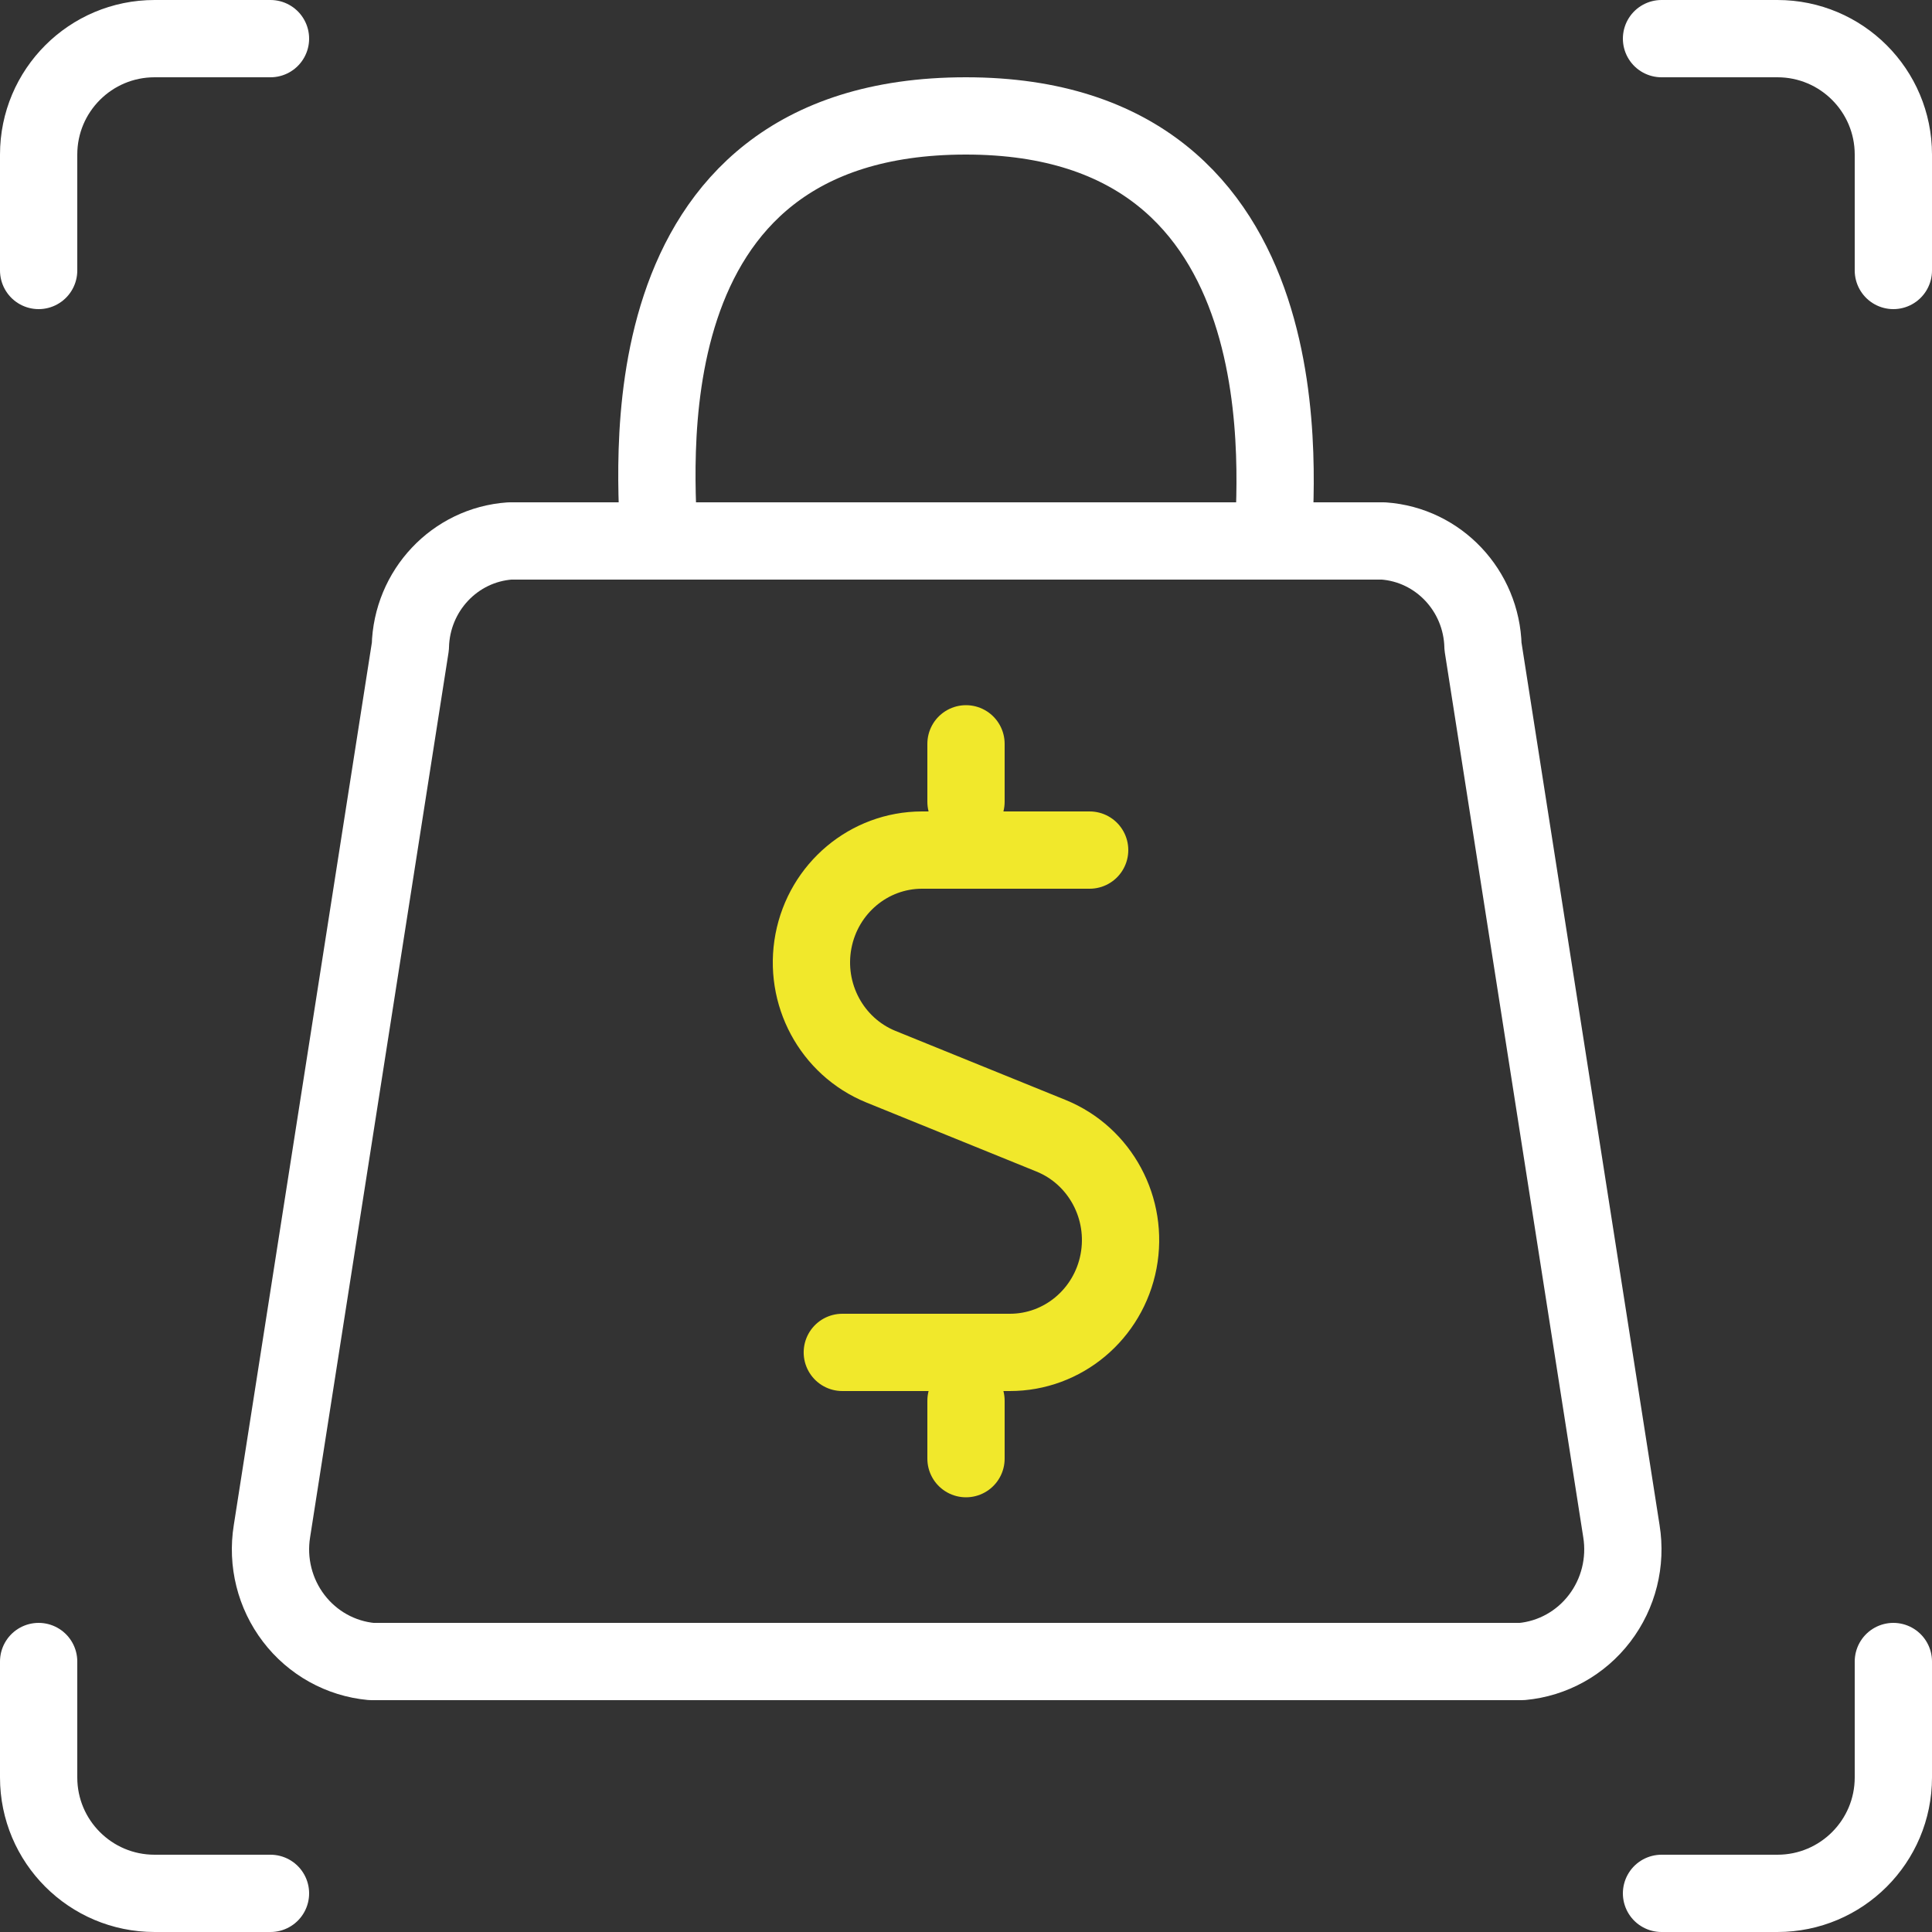 <?xml version="1.0" encoding="UTF-8"?> <svg xmlns="http://www.w3.org/2000/svg" xmlns:xlink="http://www.w3.org/1999/xlink" width="50px" height="50px" viewBox="0 0 50 50"><rect x="0" y="0" width="50" height="50" fill="#333333" stroke="none"/><!-- Generator: Sketch 57.1 (83088) - https://sketch.com/ --><title>e-commerce-shopping-bag</title><desc>Created with Sketch.</desc><g id="Icons" stroke="none" stroke-width="1" fill="none" fill-rule="evenodd" stroke-linecap="round" stroke-linejoin="round"><g id="Bonfire-–-Google-Adwords----Icons-(Desktop)" transform="translate(-935, -686)" stroke-width="2"><g id="e-commerce-shopping-bag" transform="translate(936, 687)"><path d="M37.38,15.732 C37.344,14.285 36.229,13.101 34.804,13 L12.194,13 C10.769,13.101 9.655,14.285 9.62,15.732 L6.038,38.627 C5.909,39.425 6.113,40.242 6.601,40.881 C7.089,41.521 7.817,41.926 8.612,42 L38.386,42 C39.181,41.927 39.91,41.522 40.398,40.882 C40.887,40.242 41.091,39.426 40.962,38.627 L37.38,15.732 Z" id="Path" stroke="#FFFFFF"></path><path d="M16.046,13 C16.046,11.527 14.906,2 23.998,2 L23.998,2 C33.059,2 31.958,11.727 31.958,13" id="Path" stroke="#FFFFFF"></path><path d="M27.2,21 L22.862,21 C21.491,21.001 20.313,21.989 20.052,23.356 C19.792,24.723 20.523,26.085 21.795,26.605 L26.2,28.393 C27.475,28.911 28.208,30.275 27.948,31.644 C27.687,33.013 26.506,34.002 25.133,34 L20.799,34" id="Path" stroke="#F1E82B"></path><path d="M24,19.75 L24,18.25" id="Path" stroke="#F1E82B"></path><path d="M24,36.75 L24,35.25" id="Path" stroke="#F1E82B"></path><path d="M0,6 L0,3 C0,1.343 1.343,0 3,0 L6,0" id="Path" stroke="#FFFFFF"></path><path d="M48,6 L48,3 C48,1.343 46.657,0 45,0 L42,0" id="Path" stroke="#FFFFFF"></path><path d="M0,42 L0,45 C0,46.657 1.343,48 3,48 L6,48" id="Path" stroke="#FFFFFF"></path><path d="M48,42 L48,45 C48,46.657 46.657,48 45,48 L42,48" id="Path" stroke="#FFFFFF"></path></g></g></g></svg> 
